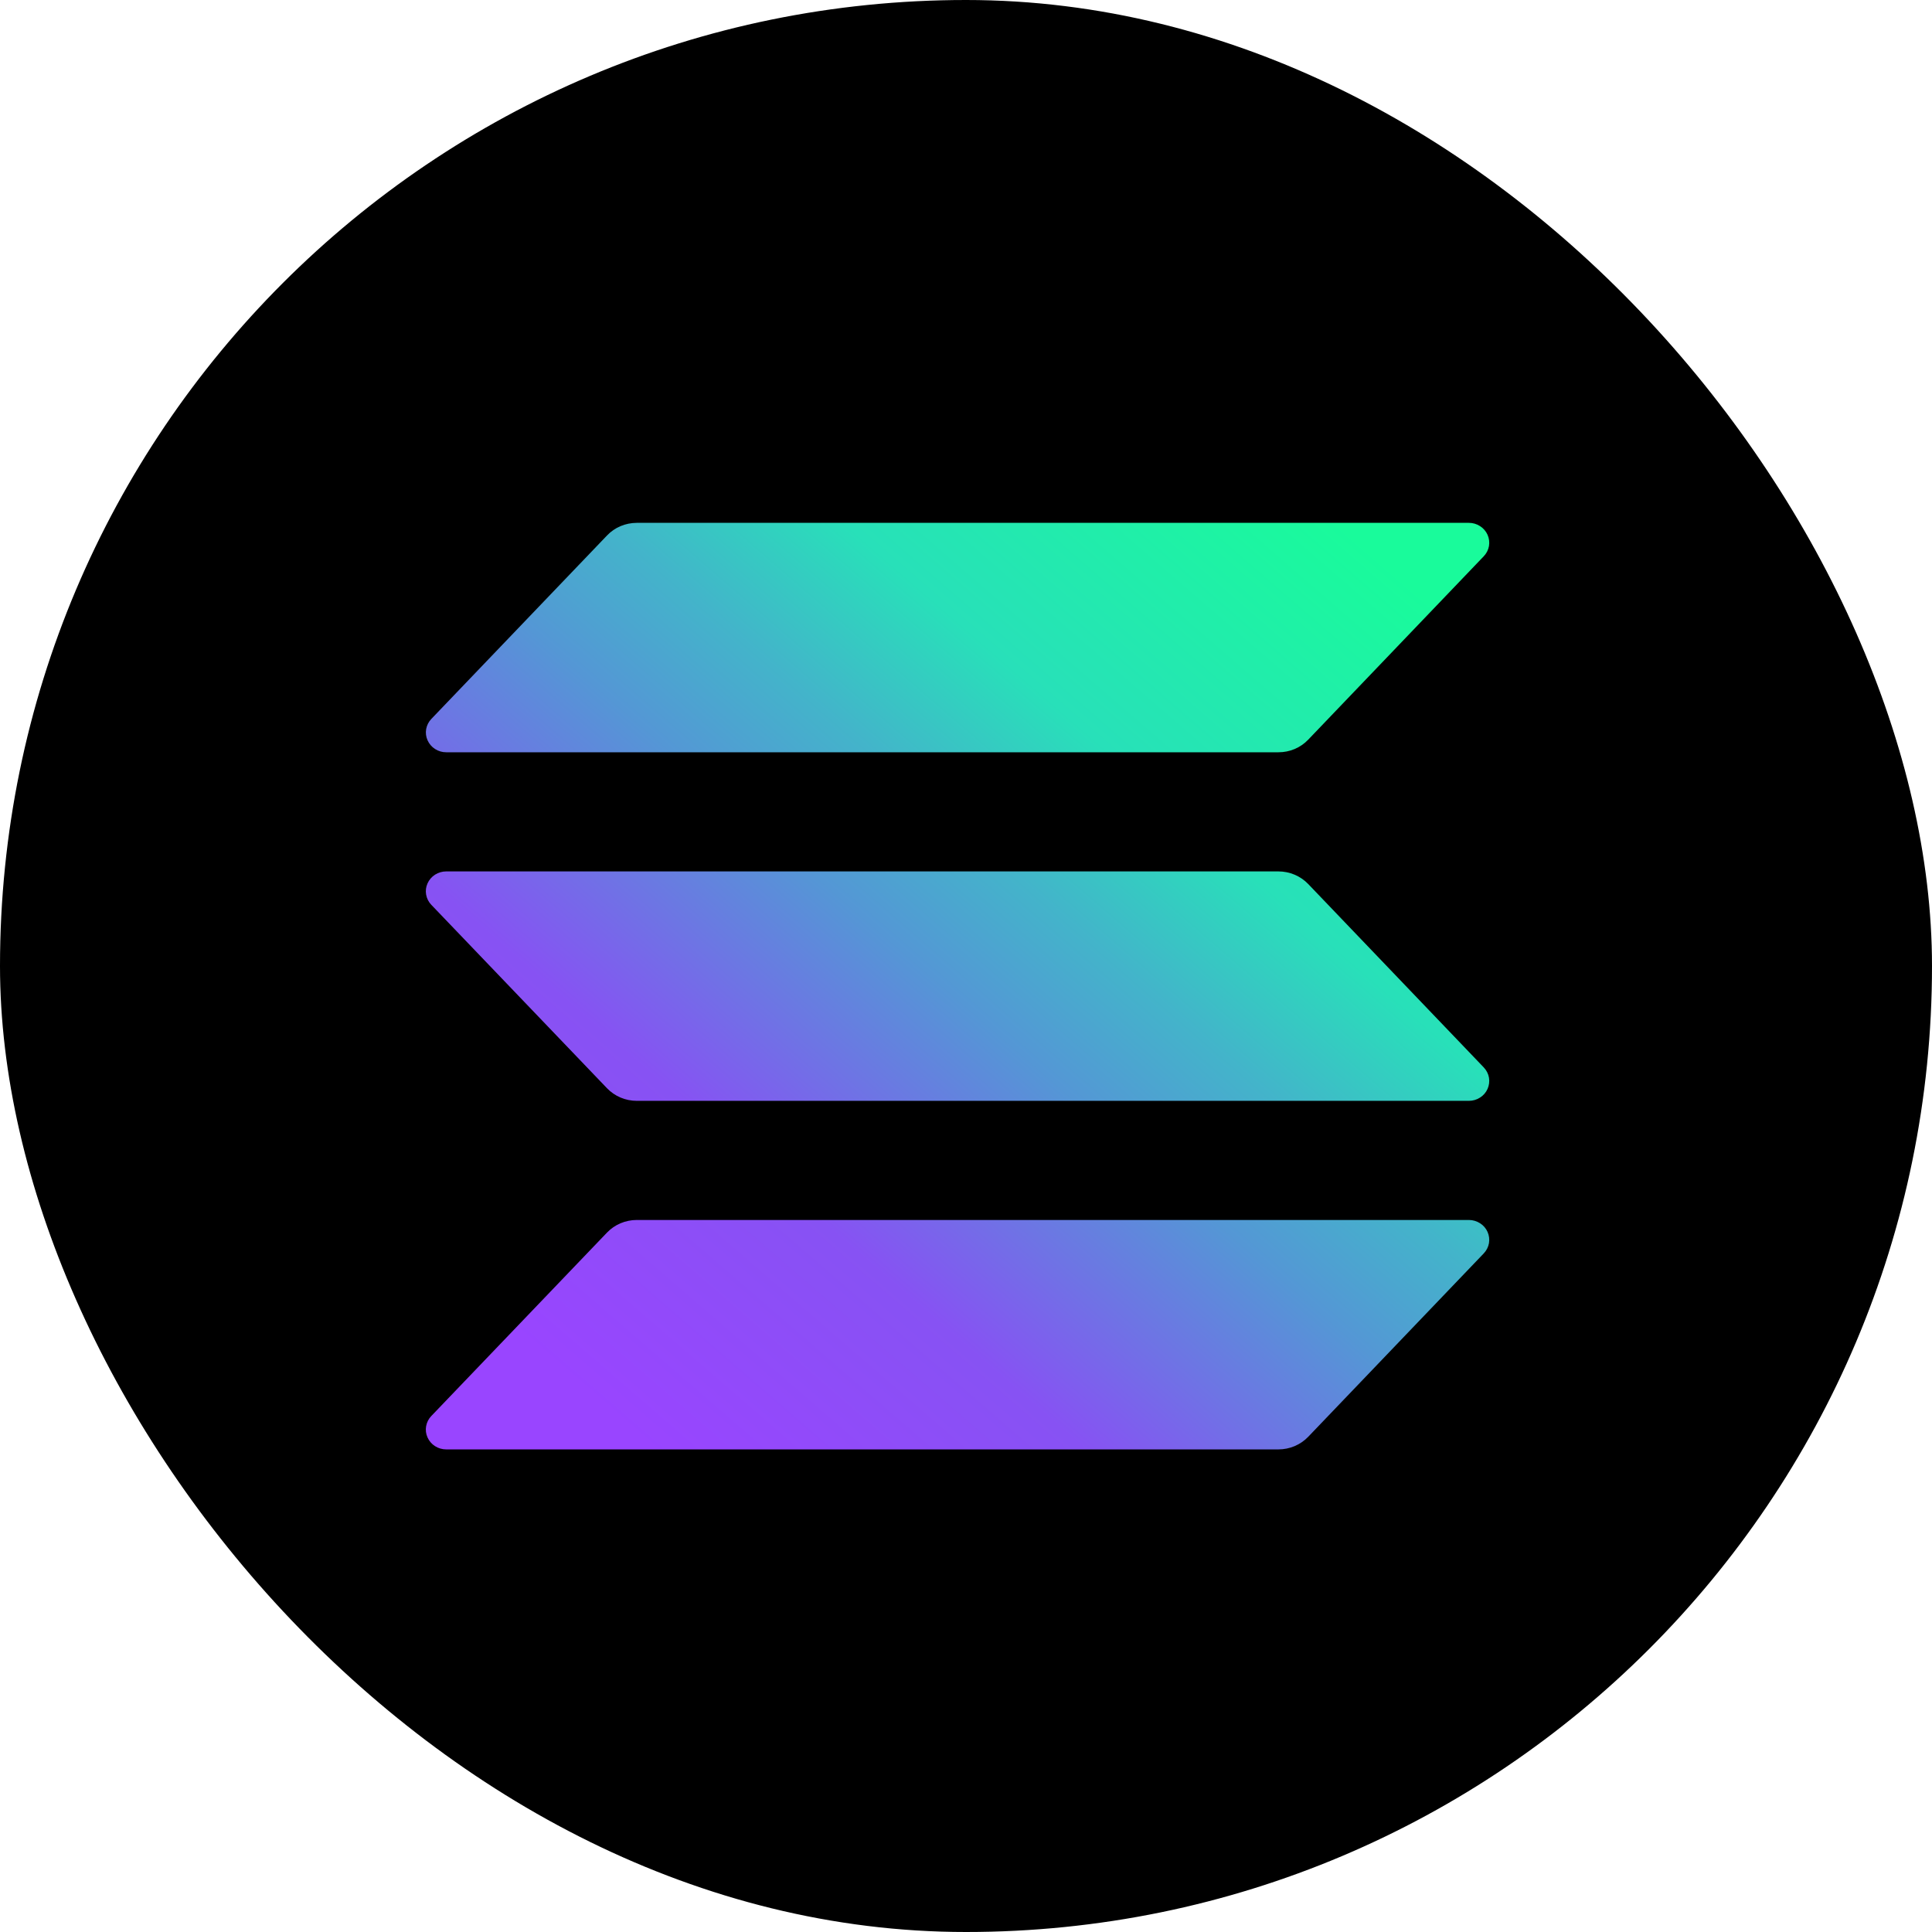 <svg width="48" height="48" viewBox="0 0 48 48" fill="none" xmlns="http://www.w3.org/2000/svg">
<rect width="48" height="48" rx="24" fill="black"/>
<path d="M36.864 31.14L32.502 35.697C32.408 35.795 32.293 35.874 32.166 35.928C32.038 35.982 31.901 36.01 31.762 36.01H11.086C10.987 36.01 10.891 35.982 10.808 35.929C10.726 35.877 10.661 35.801 10.622 35.713C10.582 35.625 10.57 35.528 10.587 35.433C10.604 35.338 10.648 35.25 10.716 35.18L15.081 30.623C15.175 30.525 15.289 30.446 15.416 30.392C15.543 30.338 15.681 30.31 15.819 30.31H36.494C36.592 30.31 36.689 30.338 36.771 30.391C36.854 30.443 36.919 30.518 36.958 30.607C36.997 30.695 37.009 30.792 36.993 30.887C36.976 30.982 36.931 31.069 36.864 31.14ZM32.502 21.963C32.408 21.865 32.293 21.786 32.166 21.732C32.038 21.678 31.901 21.65 31.762 21.65H11.086C10.987 21.65 10.891 21.678 10.808 21.731C10.726 21.784 10.661 21.859 10.622 21.947C10.582 22.035 10.57 22.132 10.587 22.227C10.604 22.322 10.648 22.41 10.716 22.48L15.081 27.037C15.175 27.135 15.289 27.214 15.416 27.268C15.543 27.322 15.681 27.35 15.819 27.35H36.494C36.592 27.35 36.689 27.322 36.771 27.269C36.854 27.217 36.919 27.142 36.958 27.053C36.997 26.965 37.009 26.868 36.993 26.773C36.976 26.678 36.931 26.591 36.864 26.52L32.502 21.963ZM11.086 18.69H31.762C31.901 18.69 32.038 18.663 32.166 18.609C32.293 18.555 32.408 18.476 32.502 18.377L36.864 13.82C36.931 13.75 36.976 13.662 36.993 13.567C37.009 13.473 36.997 13.375 36.958 13.287C36.919 13.199 36.854 13.124 36.771 13.071C36.689 13.018 36.592 12.99 36.494 12.99H15.819C15.681 12.991 15.543 13.018 15.416 13.072C15.289 13.126 15.175 13.205 15.081 13.304L10.717 17.861C10.65 17.931 10.605 18.019 10.588 18.113C10.571 18.208 10.583 18.305 10.623 18.393C10.662 18.481 10.726 18.556 10.809 18.609C10.891 18.662 10.987 18.69 11.086 18.69Z" fill="url(#paint0_linear_131_3087)"/>
<defs>
<linearGradient id="paint0_linear_131_3087" x1="12.81" y1="36.559" x2="33.859" y2="12.201" gradientUnits="userSpaceOnUse">
<stop offset="0.08" stop-color="#9945FF"/>
<stop offset="0.3" stop-color="#8752F3"/>
<stop offset="0.5" stop-color="#5497D5"/>
<stop offset="0.6" stop-color="#43B4CA"/>
<stop offset="0.72" stop-color="#28E0B9"/>
<stop offset="0.97" stop-color="#19FB9B"/>
</linearGradient>
</defs>
</svg>
